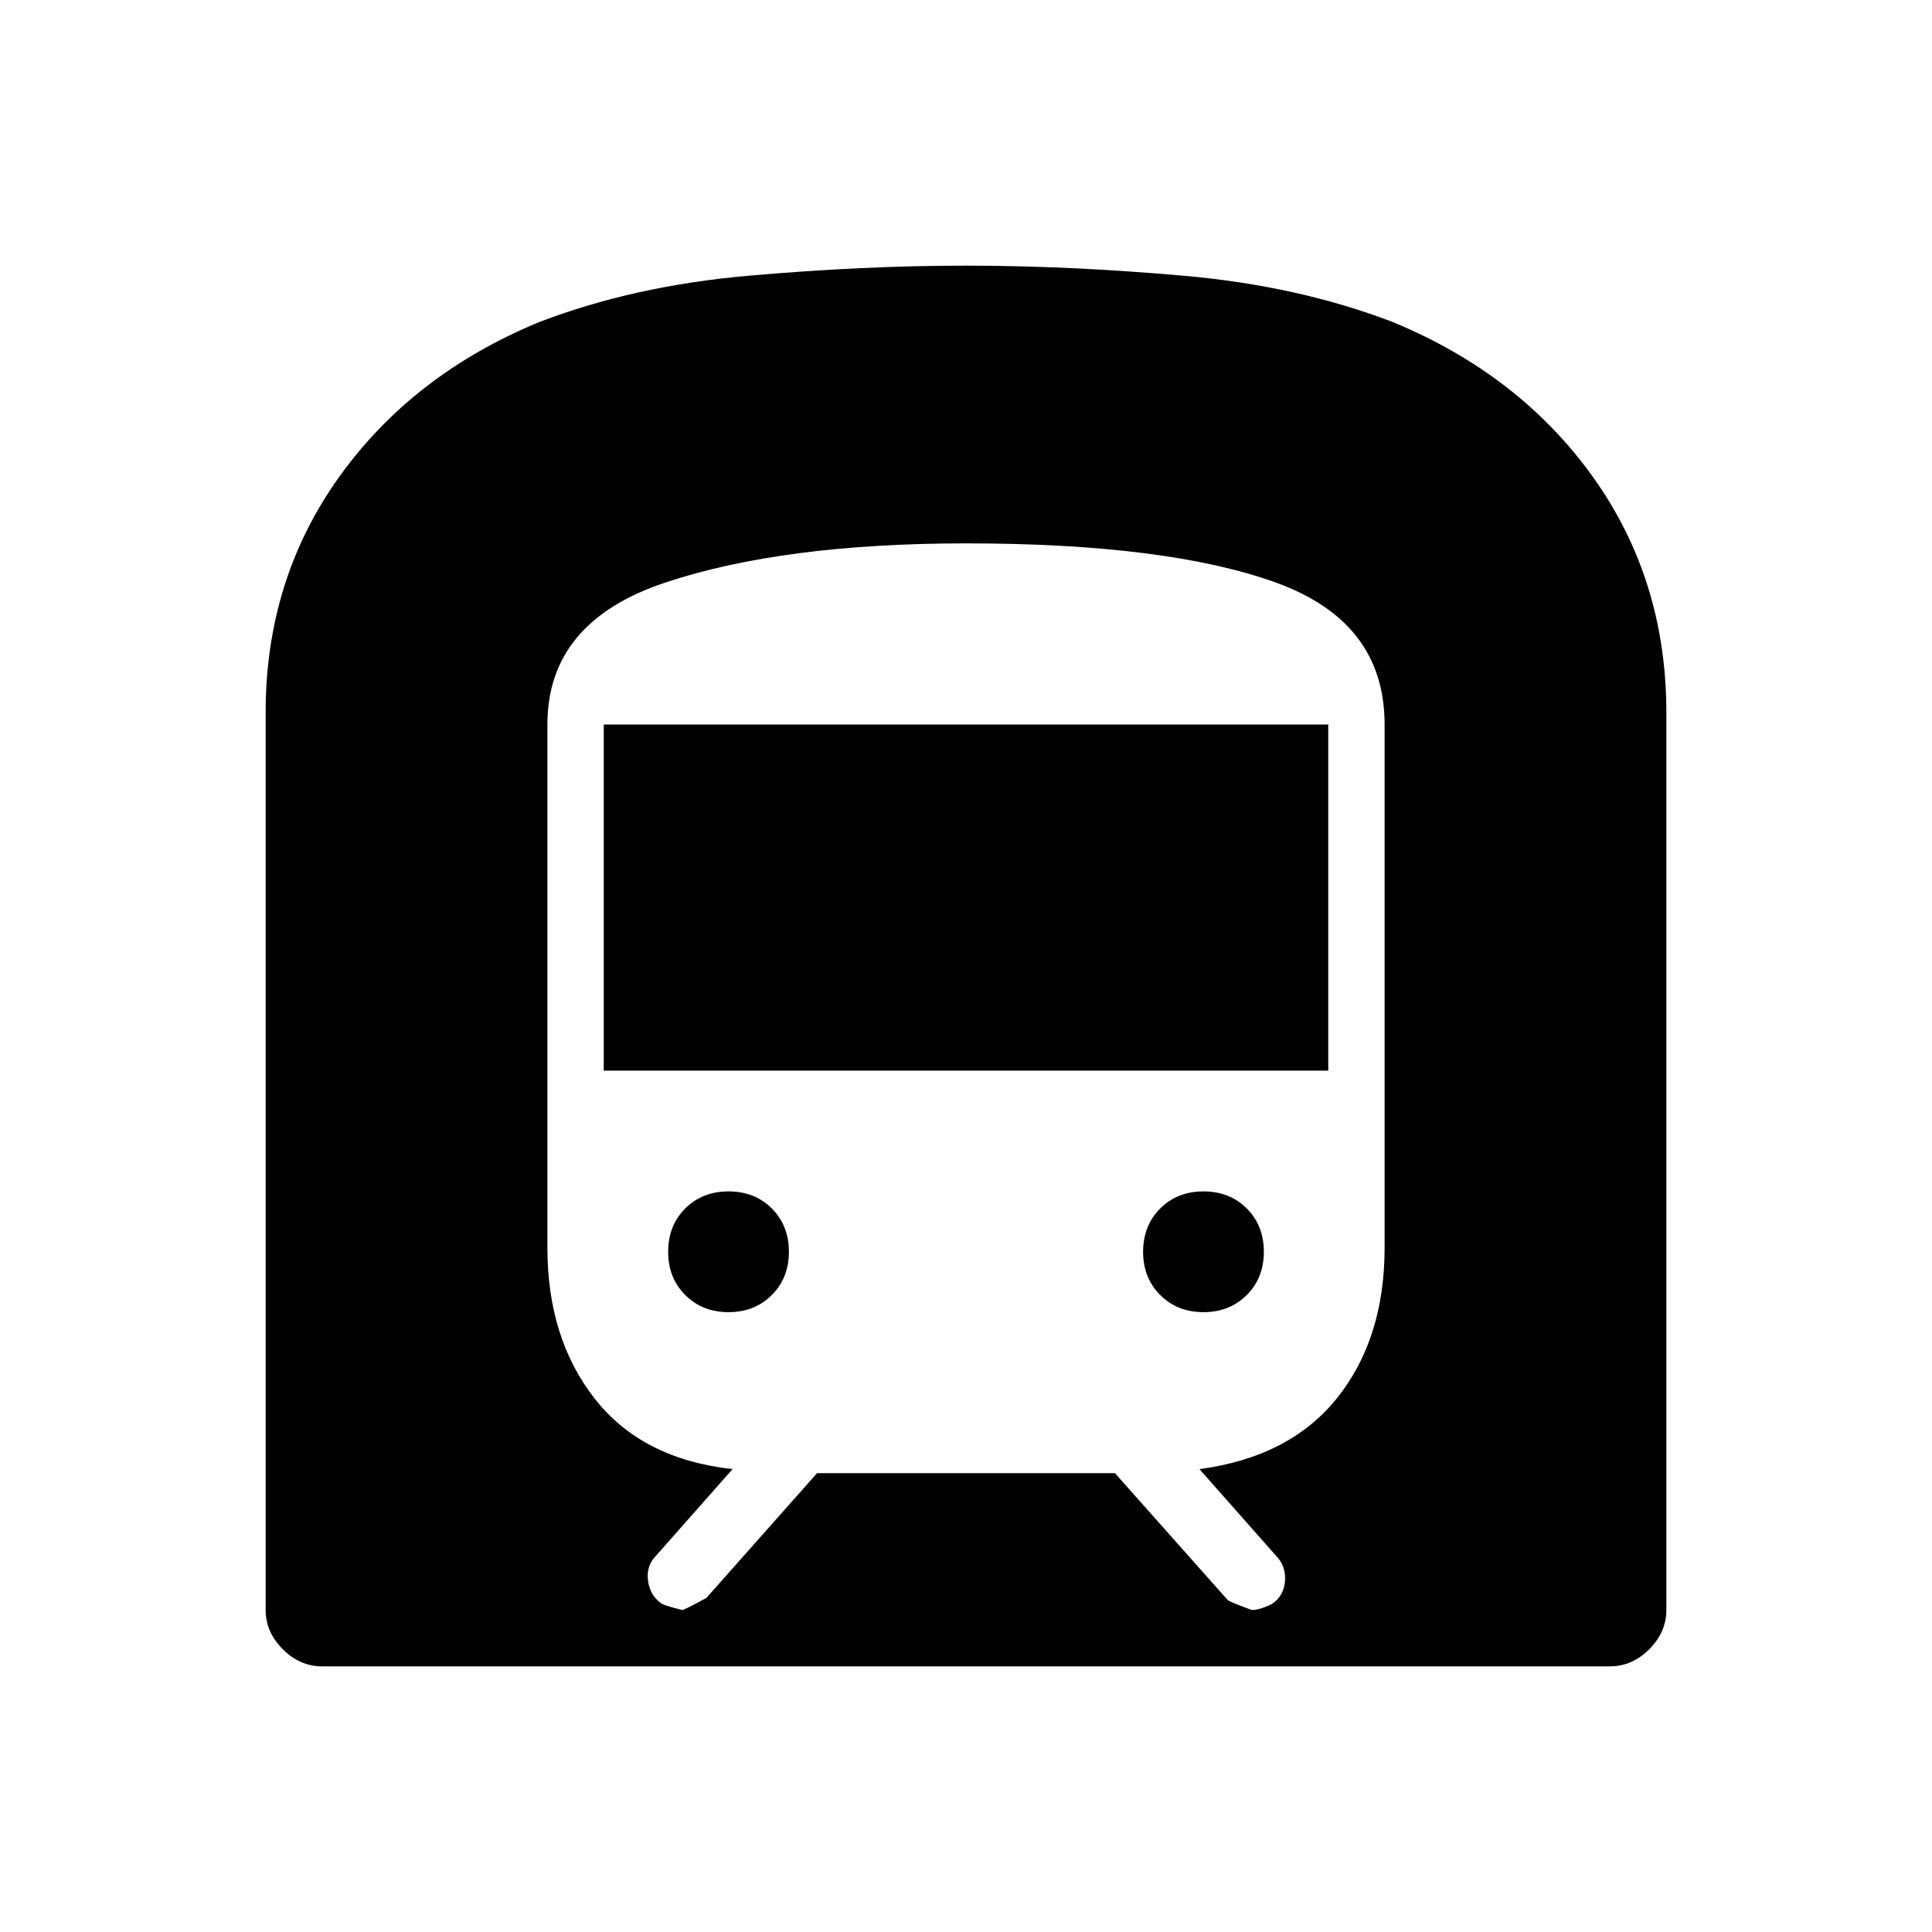 <svg xmlns="http://www.w3.org/2000/svg" height="24" width="24"><path d="M4 20.7q-.275 0-.487-.213Q3.3 20.275 3.3 20V8.85q0-1.65.913-2.925Q5.125 4.65 6.7 4q1.175-.45 2.6-.575Q10.725 3.3 12 3.3q1.275 0 2.7.125 1.425.125 2.6.575 1.575.65 2.488 1.925Q20.7 7.2 20.7 8.85V20q0 .275-.212.487-.213.213-.488.213Zm3.5-7.4h9V9h-9Zm7.45 3q.325 0 .538-.213.212-.212.212-.537 0-.325-.212-.538-.213-.212-.538-.212-.325 0-.537.212-.213.213-.213.538 0 .325.213.537.212.213.537.213Zm-5.9 0q.325 0 .538-.213.212-.212.212-.537 0-.325-.212-.538-.213-.212-.538-.212-.325 0-.538.212-.212.213-.212.538 0 .325.212.537.213.213.538.213ZM8.475 20q.025 0 .3-.15l1.375-1.55h3.7l1.4 1.575q.025.025.3.125.1 0 .25-.075.15-.1.163-.288.012-.187-.113-.312l-.95-1.075q1.125-.15 1.713-.887.587-.738.587-1.863V9q0-1.275-1.35-1.763Q14.5 6.75 12 6.75q-2.275 0-3.737.487Q6.8 7.725 6.8 9v6.5q0 1.125.588 1.875.587.75 1.712.875l-.95 1.075q-.125.125-.1.312.025.188.175.288.05.025.25.075Z"/></svg>